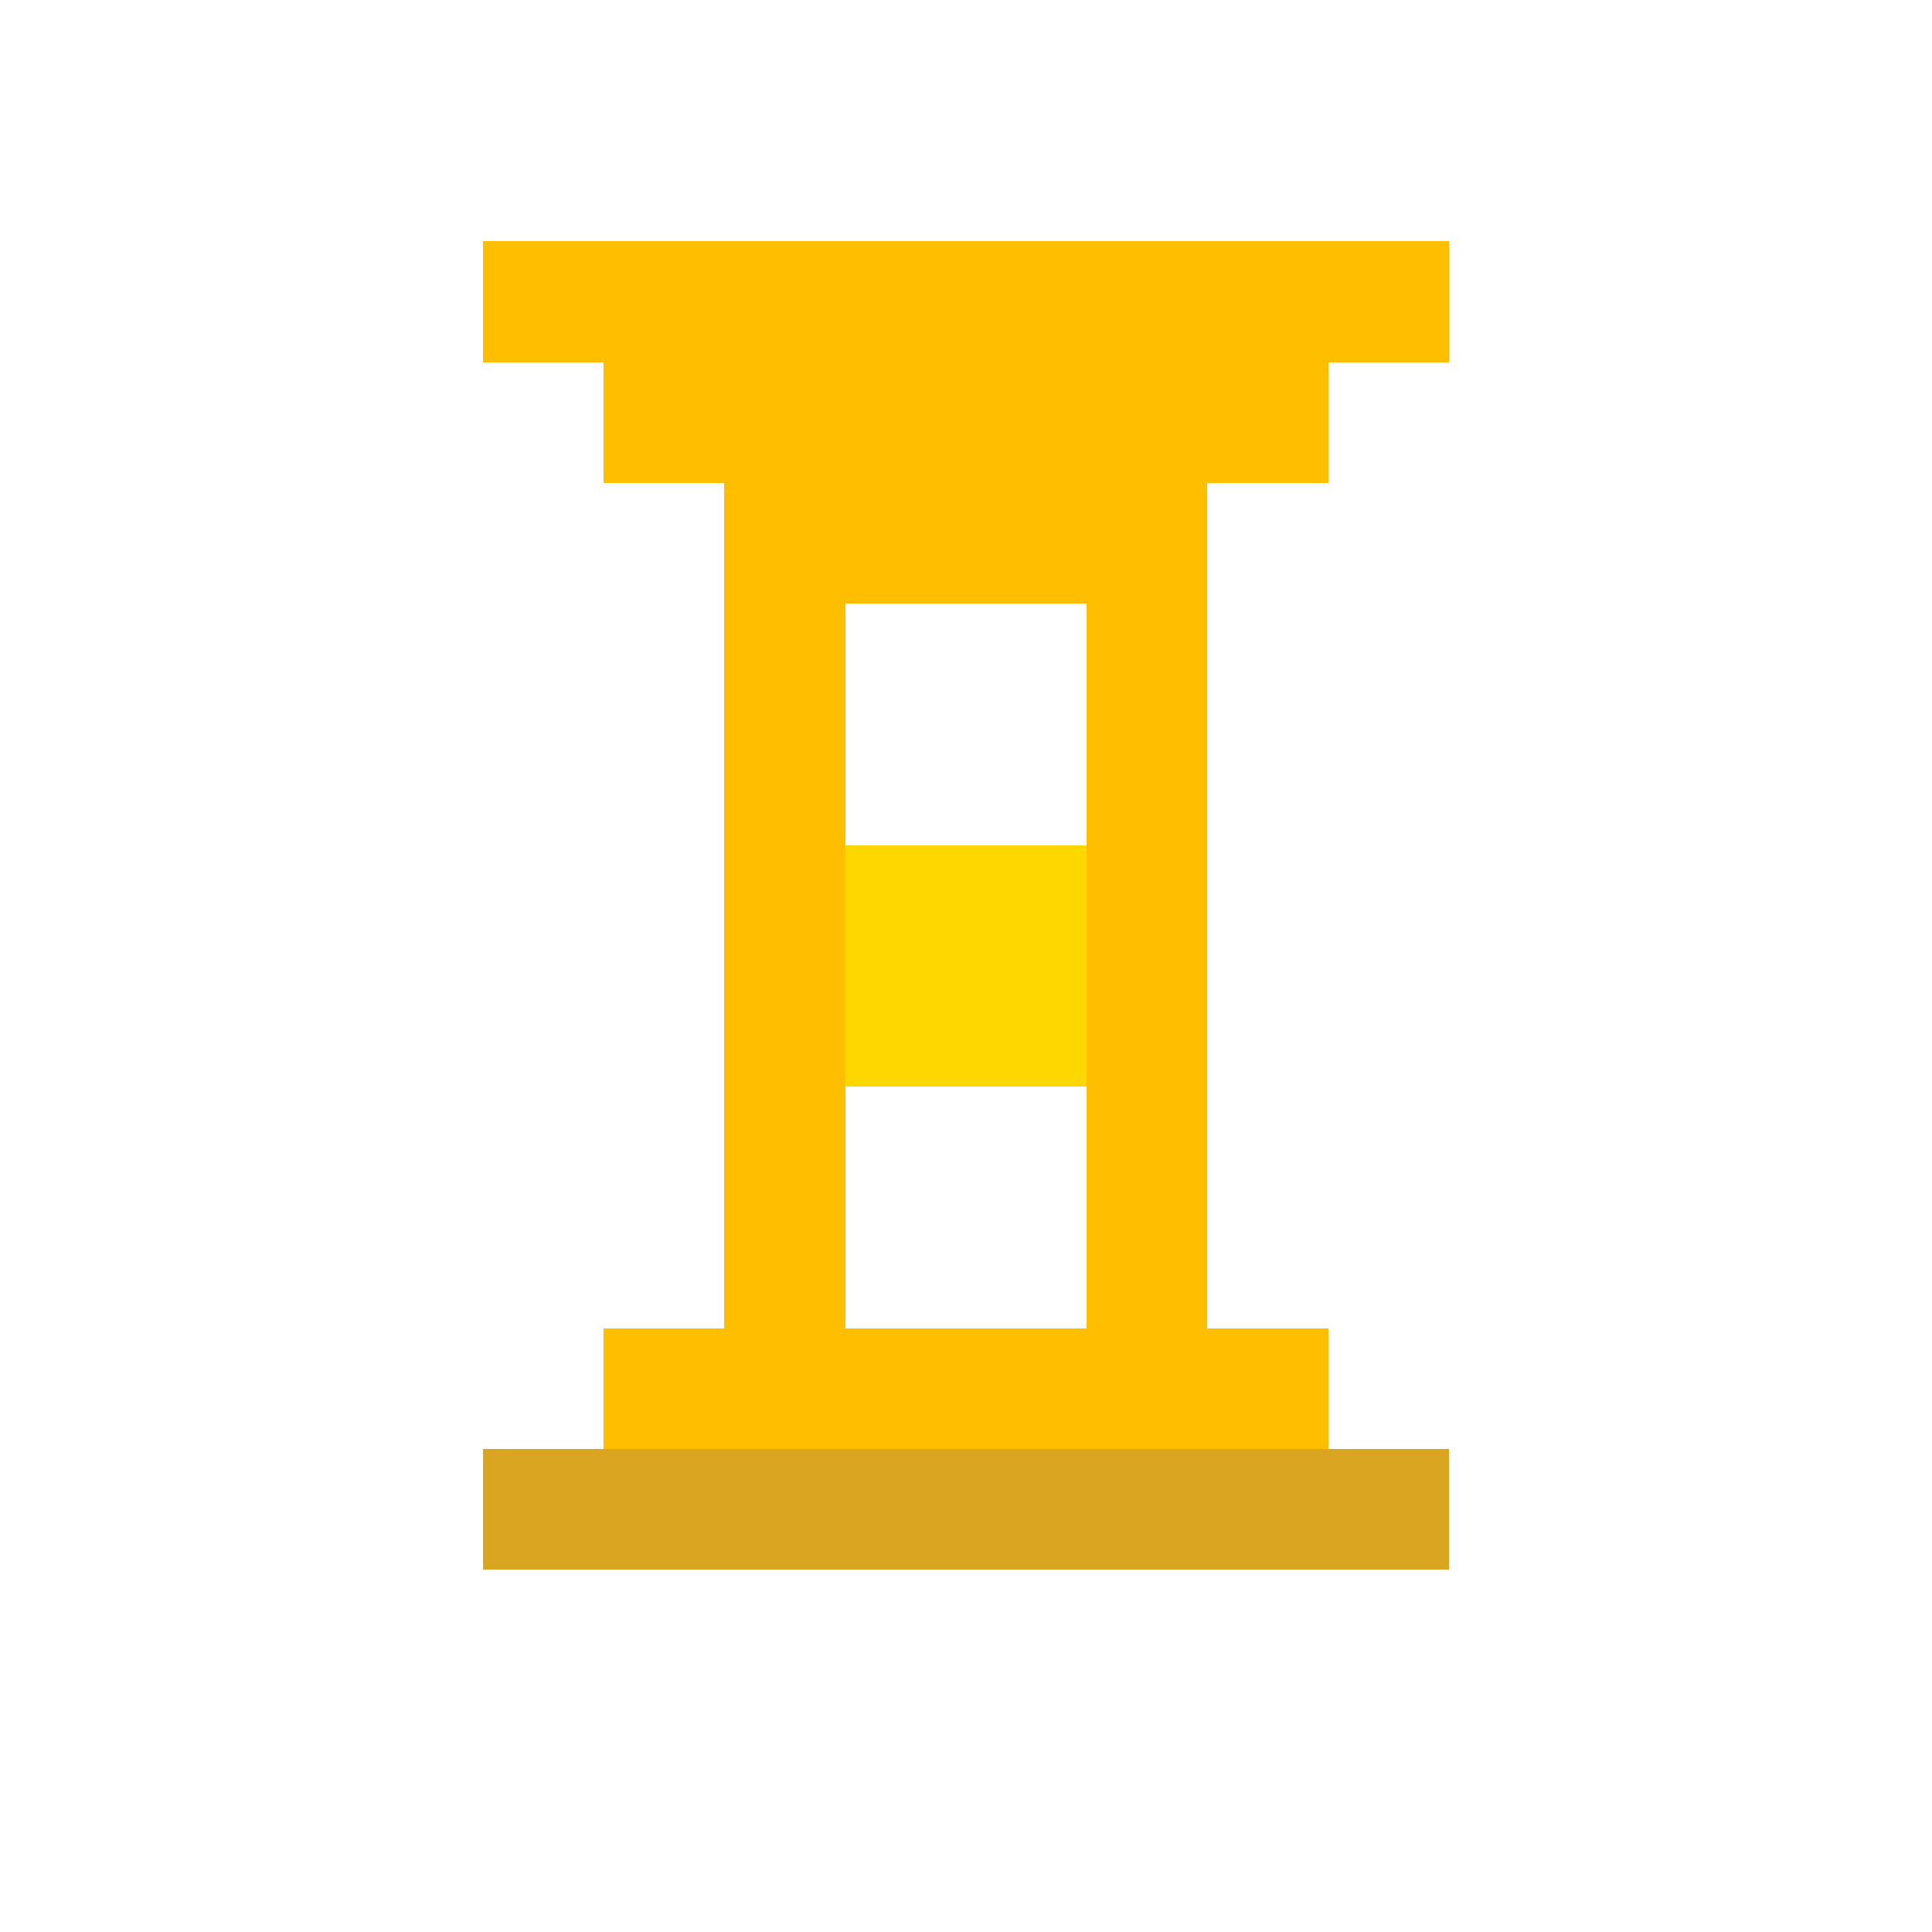 <svg xmlns="http://www.w3.org/2000/svg" width="16" height="16" viewBox="0 0 16 16" shape-rendering="crispEdges">
  <!-- pixel rune in amber on transparent -->
  <rect x="0" y="0" width="16" height="16" fill="transparent"/>
  <rect x="4" y="2" width="8" height="1" fill="#FFBF00"/>
  <rect x="5" y="3" width="6" height="1" fill="#FFBF00"/>
  <rect x="6" y="4" width="4" height="1" fill="#FFBF00"/>
  <rect x="6" y="5" width="1" height="6" fill="#FFBF00"/>
  <rect x="9" y="5" width="1" height="6" fill="#FFBF00"/>
  <rect x="5" y="11" width="6" height="1" fill="#FFBF00"/>
  <rect x="4" y="12" width="8" height="1" fill="#DAA520"/>
  <!-- center accent -->
  <rect x="7" y="7" width="2" height="2" fill="#FFD700"/>
</svg>
